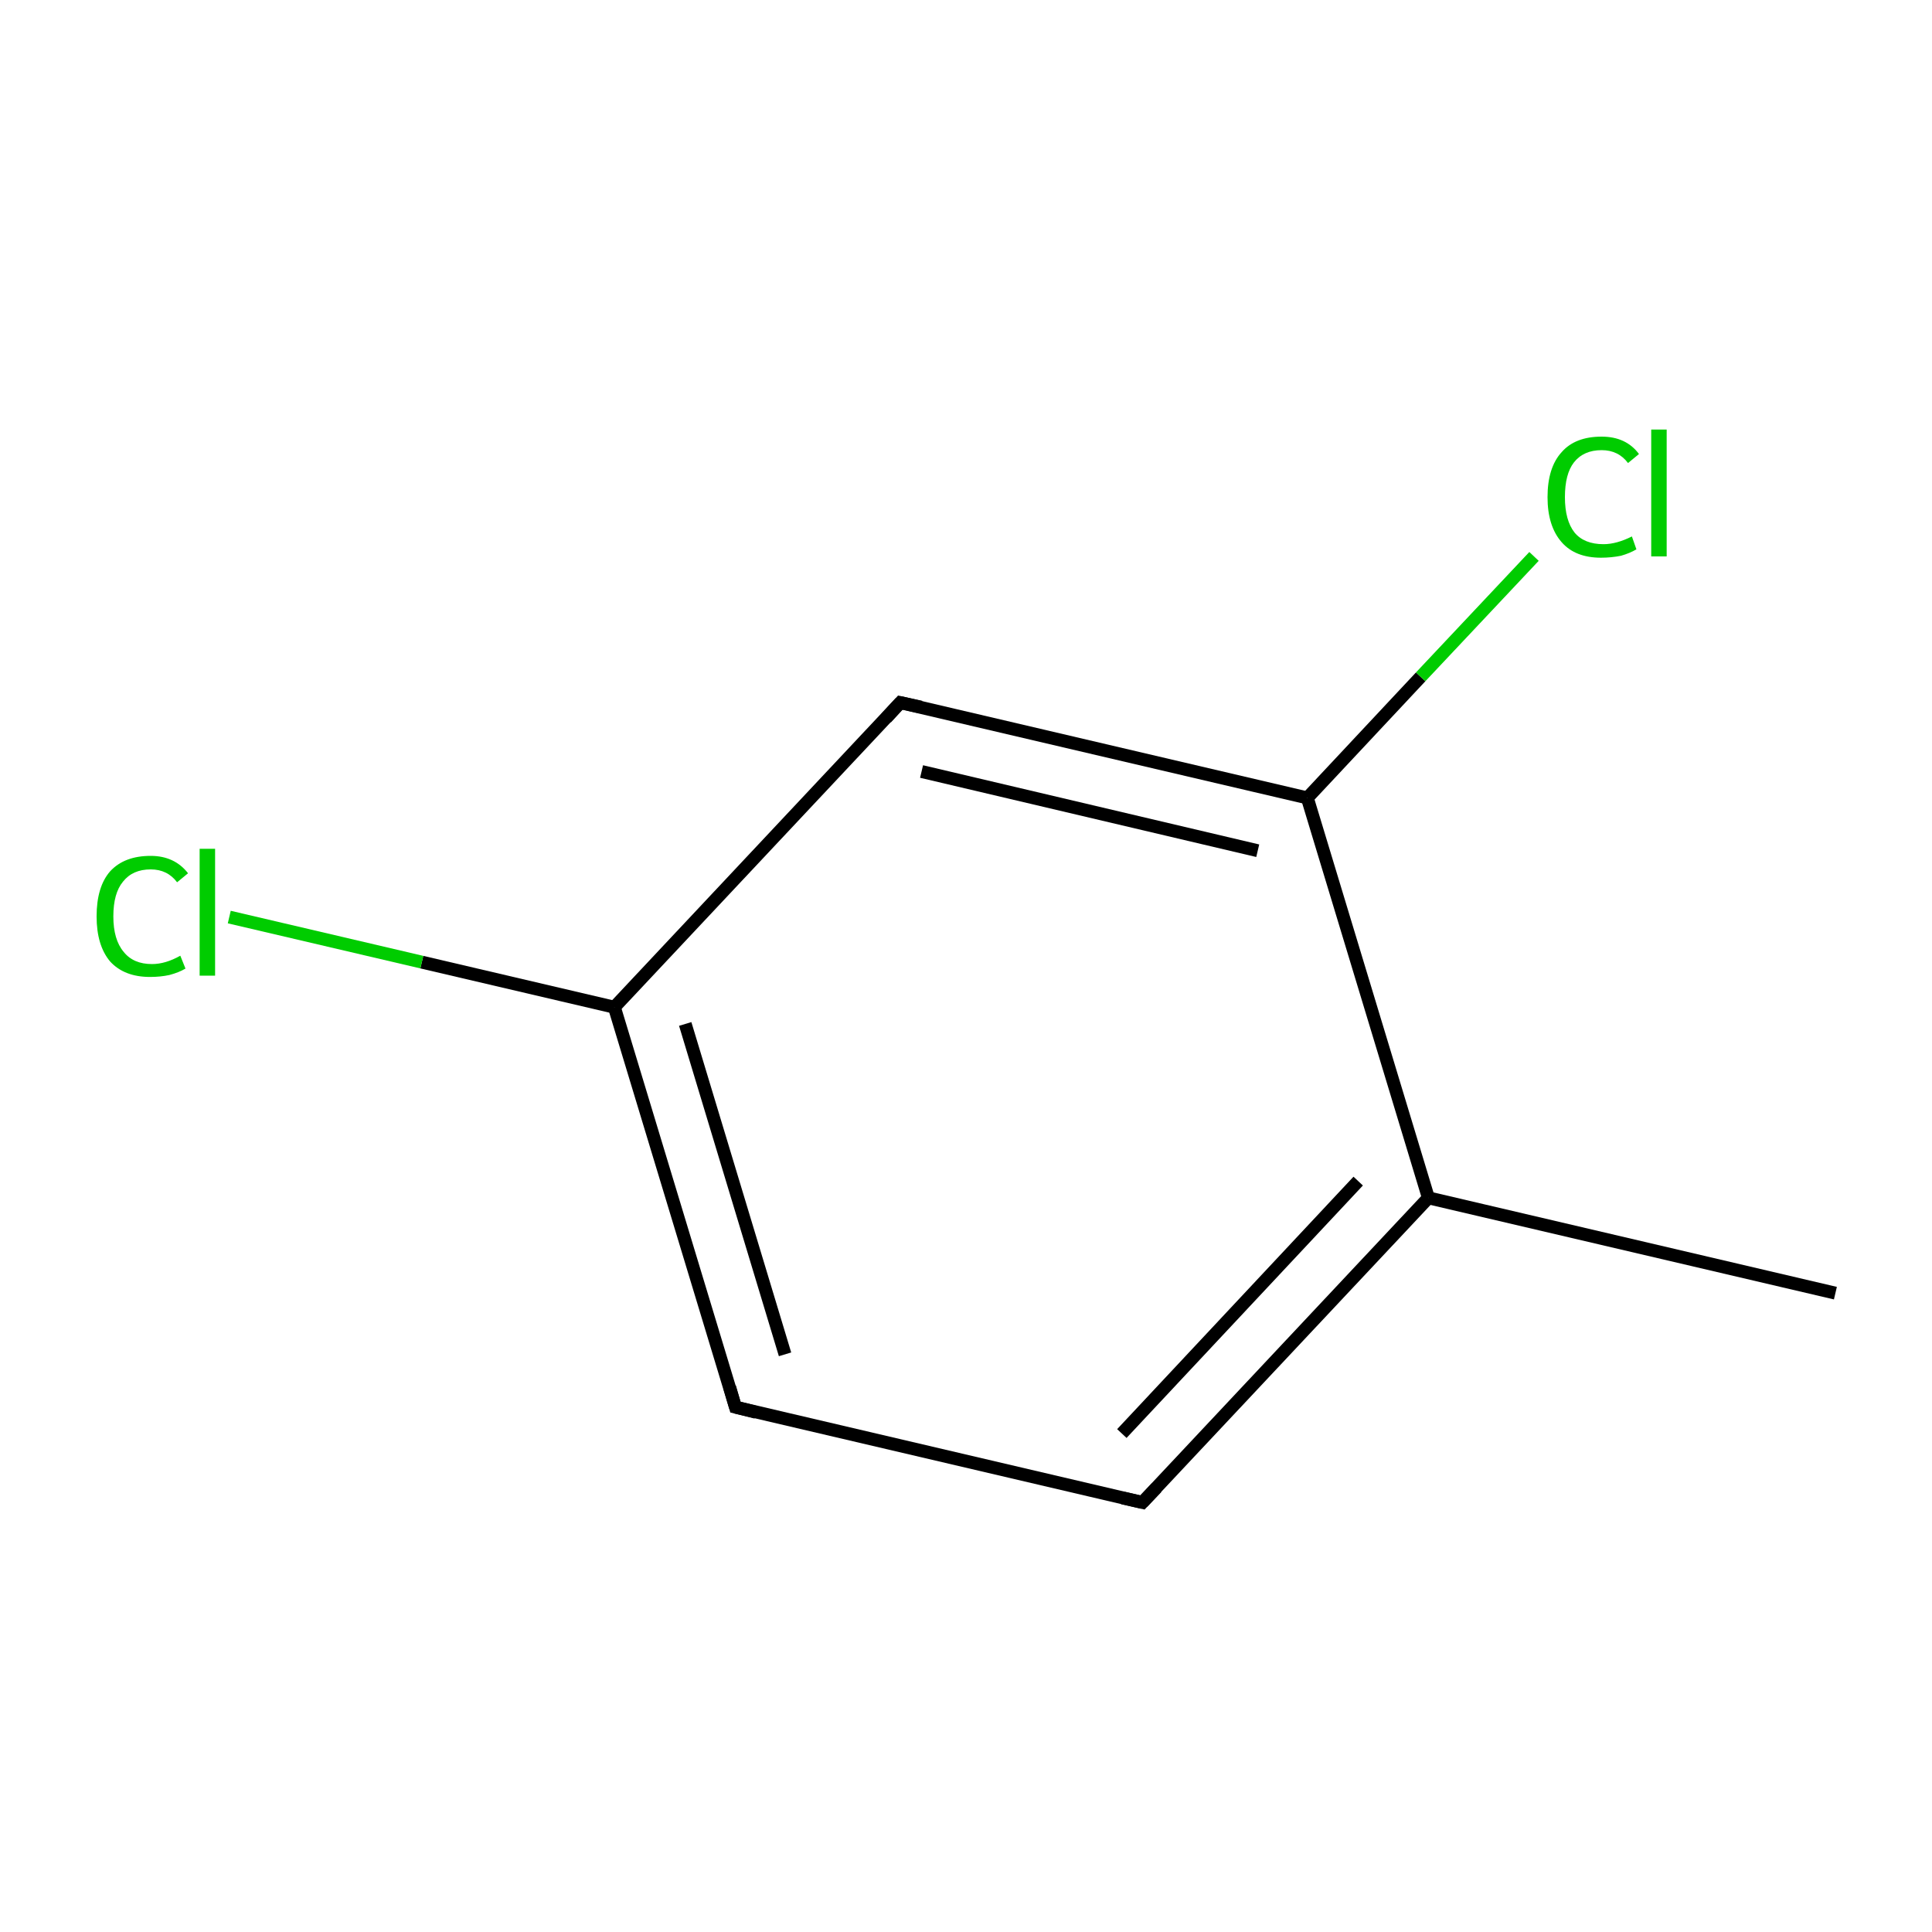 <?xml version='1.0' encoding='iso-8859-1'?>
<svg version='1.1' baseProfile='full'
              xmlns='http://www.w3.org/2000/svg'
                      xmlns:rdkit='http://www.rdkit.org/xml'
                      xmlns:xlink='http://www.w3.org/1999/xlink'
                  xml:space='preserve'
width='300px' height='300px' viewBox='0 0 300 300'>
<!-- END OF HEADER -->
<rect style='opacity:1.0;fill:#FFFFFF;stroke:none' width='300.0' height='300.0' x='0.0' y='0.0'> </rect>
<path class='bond-0 atom-0 atom-1' d='M 285.0,200.8 L 221.8,186.0' style='fill:none;fill-rule:evenodd;stroke:#000000;stroke-width:2.0px;stroke-linecap:butt;stroke-linejoin:miter;stroke-opacity:1' />
<path class='bond-1 atom-1 atom-2' d='M 221.8,186.0 L 177.4,233.3' style='fill:none;fill-rule:evenodd;stroke:#000000;stroke-width:2.0px;stroke-linecap:butt;stroke-linejoin:miter;stroke-opacity:1' />
<path class='bond-1 atom-1 atom-2' d='M 210.9,183.4 L 174.2,222.6' style='fill:none;fill-rule:evenodd;stroke:#000000;stroke-width:2.0px;stroke-linecap:butt;stroke-linejoin:miter;stroke-opacity:1' />
<path class='bond-2 atom-2 atom-3' d='M 177.4,233.3 L 114.2,218.5' style='fill:none;fill-rule:evenodd;stroke:#000000;stroke-width:2.0px;stroke-linecap:butt;stroke-linejoin:miter;stroke-opacity:1' />
<path class='bond-3 atom-3 atom-4' d='M 114.2,218.5 L 95.4,156.4' style='fill:none;fill-rule:evenodd;stroke:#000000;stroke-width:2.0px;stroke-linecap:butt;stroke-linejoin:miter;stroke-opacity:1' />
<path class='bond-3 atom-3 atom-4' d='M 121.9,210.3 L 106.4,159.0' style='fill:none;fill-rule:evenodd;stroke:#000000;stroke-width:2.0px;stroke-linecap:butt;stroke-linejoin:miter;stroke-opacity:1' />
<path class='bond-4 atom-4 atom-5' d='M 95.4,156.4 L 65.5,149.4' style='fill:none;fill-rule:evenodd;stroke:#000000;stroke-width:2.0px;stroke-linecap:butt;stroke-linejoin:miter;stroke-opacity:1' />
<path class='bond-4 atom-4 atom-5' d='M 65.5,149.4 L 35.6,142.4' style='fill:none;fill-rule:evenodd;stroke:#00CC00;stroke-width:2.0px;stroke-linecap:butt;stroke-linejoin:miter;stroke-opacity:1' />
<path class='bond-5 atom-4 atom-6' d='M 95.4,156.4 L 139.8,109.1' style='fill:none;fill-rule:evenodd;stroke:#000000;stroke-width:2.0px;stroke-linecap:butt;stroke-linejoin:miter;stroke-opacity:1' />
<path class='bond-6 atom-6 atom-7' d='M 139.8,109.1 L 203.0,123.9' style='fill:none;fill-rule:evenodd;stroke:#000000;stroke-width:2.0px;stroke-linecap:butt;stroke-linejoin:miter;stroke-opacity:1' />
<path class='bond-6 atom-6 atom-7' d='M 143.1,119.8 L 195.3,132.1' style='fill:none;fill-rule:evenodd;stroke:#000000;stroke-width:2.0px;stroke-linecap:butt;stroke-linejoin:miter;stroke-opacity:1' />
<path class='bond-7 atom-7 atom-8' d='M 203.0,123.9 L 220.6,105.1' style='fill:none;fill-rule:evenodd;stroke:#000000;stroke-width:2.0px;stroke-linecap:butt;stroke-linejoin:miter;stroke-opacity:1' />
<path class='bond-7 atom-7 atom-8' d='M 220.6,105.1 L 238.2,86.4' style='fill:none;fill-rule:evenodd;stroke:#00CC00;stroke-width:2.0px;stroke-linecap:butt;stroke-linejoin:miter;stroke-opacity:1' />
<path class='bond-8 atom-7 atom-1' d='M 203.0,123.9 L 221.8,186.0' style='fill:none;fill-rule:evenodd;stroke:#000000;stroke-width:2.0px;stroke-linecap:butt;stroke-linejoin:miter;stroke-opacity:1' />
<path d='M 179.6,231.0 L 177.4,233.3 L 174.3,232.6' style='fill:none;stroke:#000000;stroke-width:2.0px;stroke-linecap:butt;stroke-linejoin:miter;stroke-miterlimit:10;stroke-opacity:1;' />
<path d='M 117.4,219.3 L 114.2,218.5 L 113.3,215.4' style='fill:none;stroke:#000000;stroke-width:2.0px;stroke-linecap:butt;stroke-linejoin:miter;stroke-miterlimit:10;stroke-opacity:1;' />
<path d='M 137.6,111.5 L 139.8,109.1 L 143.0,109.8' style='fill:none;stroke:#000000;stroke-width:2.0px;stroke-linecap:butt;stroke-linejoin:miter;stroke-miterlimit:10;stroke-opacity:1;' />
<path class='atom-5' d='M 15.0 142.3
Q 15.0 137.7, 17.1 135.3
Q 19.3 132.9, 23.4 132.9
Q 27.1 132.9, 29.2 135.6
L 27.5 137.0
Q 26.0 135.0, 23.4 135.0
Q 20.6 135.0, 19.1 136.9
Q 17.6 138.7, 17.6 142.3
Q 17.6 145.9, 19.2 147.8
Q 20.7 149.7, 23.6 149.7
Q 25.7 149.7, 28.0 148.4
L 28.8 150.4
Q 27.8 151.0, 26.3 151.4
Q 24.9 151.7, 23.3 151.7
Q 19.3 151.7, 17.1 149.3
Q 15.0 146.8, 15.0 142.3
' fill='#00CC00'/>
<path class='atom-5' d='M 31.0 131.8
L 33.4 131.8
L 33.4 151.5
L 31.0 151.5
L 31.0 131.8
' fill='#00CC00'/>
<path class='atom-8' d='M 240.3 77.2
Q 240.3 72.6, 242.5 70.2
Q 244.6 67.8, 248.7 67.8
Q 252.5 67.8, 254.5 70.5
L 252.8 71.9
Q 251.3 69.9, 248.7 69.9
Q 245.9 69.9, 244.4 71.8
Q 243.0 73.6, 243.0 77.2
Q 243.0 80.8, 244.5 82.7
Q 246.0 84.5, 249.0 84.5
Q 251.0 84.5, 253.4 83.3
L 254.1 85.3
Q 253.1 85.9, 251.7 86.3
Q 250.2 86.6, 248.6 86.6
Q 244.6 86.6, 242.5 84.2
Q 240.3 81.7, 240.3 77.2
' fill='#00CC00'/>
<path class='atom-8' d='M 256.4 66.7
L 258.8 66.7
L 258.8 86.4
L 256.4 86.4
L 256.4 66.7
' fill='#00CC00'/>
</svg>
